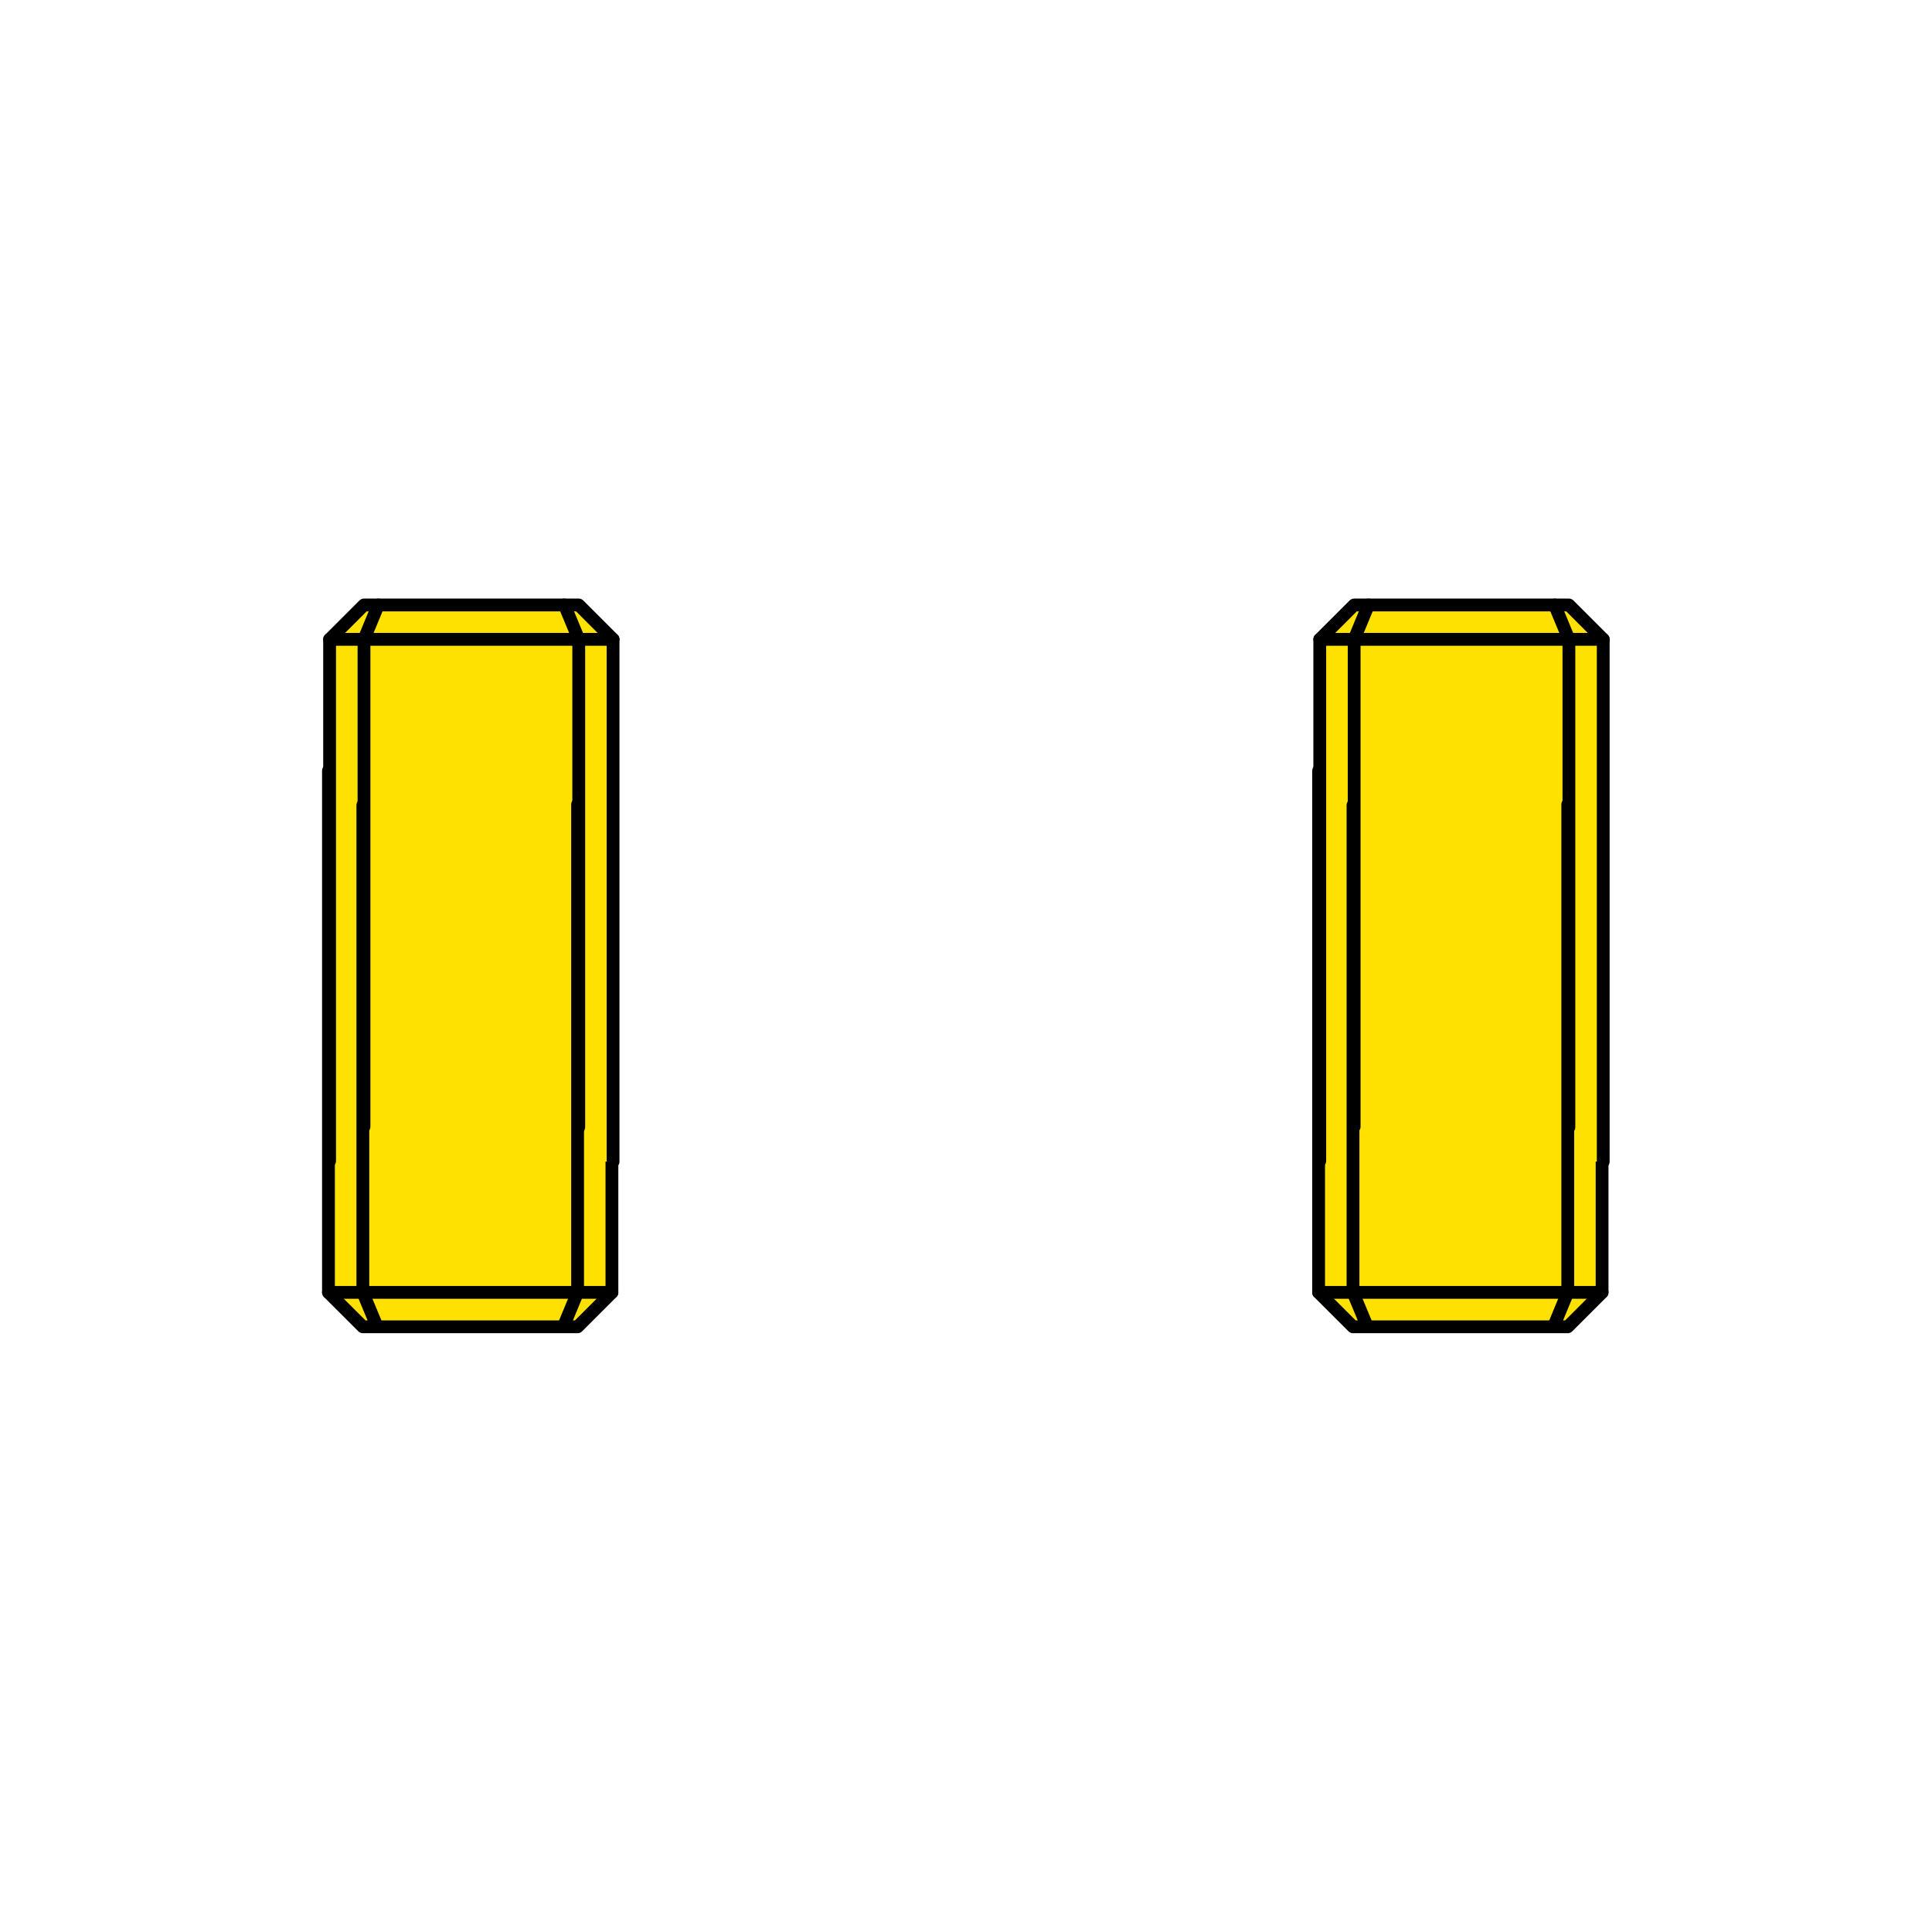 <?xml version="1.0" encoding="UTF-8" standalone="no"?>
<!-- Generator: Adobe Illustrator 16.0.0, SVG Export Plug-In . SVG Version: 6.00 Build 0)  -->

<svg
   xmlns:dc="http://purl.org/dc/elements/1.1/"
   xmlns:cc="http://creativecommons.org/ns#"
   xmlns:rdf="http://www.w3.org/1999/02/22-rdf-syntax-ns#"
   xmlns:svg="http://www.w3.org/2000/svg"
   xmlns="http://www.w3.org/2000/svg"
   xmlns:sodipodi="http://sodipodi.sourceforge.net/DTD/sodipodi-0.dtd"
   xmlns:inkscape="http://www.inkscape.org/namespaces/inkscape"
   version="1.1"
   id="Make2D::visible::lines"
   x="0px"
   y="0px"
   width="800"
   height="800"
   viewBox="0 0 800 800"
   enable-background="new 0 0 841.89 841.89"
   xml:space="preserve"
   inkscape:version="0.91 r13725"
   sodipodi:docname="otto_legs_yellow.svg"
   inkscape:export-filename="/Users/diegotrap/Downloads/otto/legs/otto_legs_orange.png"
   inkscape:export-xdpi="90"
   inkscape:export-ydpi="90"><defs
     id="defs3112" /><sodipodi:namedview
     pagecolor="#ffffff"
     bordercolor="#666666"
     borderopacity="1"
     objecttolerance="10"
     gridtolerance="10"
     guidetolerance="10"
     inkscape:pageopacity="0"
     inkscape:pageshadow="2"
     inkscape:window-width="1190"
     inkscape:window-height="733"
     id="namedview3110"
     showgrid="false"
     inkscape:zoom="0.39643468"
     inkscape:cx="215.28646"
     inkscape:cy="135.55856"
     inkscape:window-x="0"
     inkscape:window-y="46"
     inkscape:window-maximized="0"
     inkscape:current-layer="Make2D::visible::lines" /><g
     id="g4170"
     transform="matrix(1.263,0,0,1.263,-133.114,-267.478)"
     style="stroke:#000000;stroke-opacity:1;fill:#ffe100;fill-opacity:1"><g
       style="fill:#ffe100;fill-opacity:1;stroke:#000000;stroke-opacity:1"
       transform="translate(0,-43.567)"
       id="g4389"><polyline
         style="fill:#ffe100;fill-opacity:1;stroke:#000000;stroke-width:0.689;stroke-linecap:round;stroke-linejoin:round;stroke-opacity:1"
         id="polyline4331"
         points="   516.018,592.27 516.018,564.204 514.168,562.357 513.4,562.357 503.379,562.357 502.615,562.357 500.768,564.204 500.768,592.3     "
         transform="matrix(-6.094,0,0,-6.094,3357.697,4117.342)" /><polyline
         style="fill:#ffe100;fill-opacity:1;stroke:#000000;stroke-width:0.689;stroke-linecap:round;stroke-linejoin:round;stroke-opacity:1"
         id="polyline2874"
         points="   454.611,592.25 454.611,564.187 456.461,562.339 457.227,562.339 467.246,562.339 468.014,562.339 469.861,564.187    469.861,592.284  "
         transform="matrix(6.094,0,0,6.094,-2556.941,-2973.203)" /><g
         style="fill:#ffe100;fill-opacity:1;stroke:#000000;stroke-opacity:1"
         id="g2876"
         transform="matrix(6.094,0,0,6.094,-2556.941,-2973.203)"><line
           style="fill:#ffe100;fill-opacity:1;stroke:#000000;stroke-width:0.689;stroke-linecap:round;stroke-linejoin:round;stroke-opacity:1"
           id="line2878"
           y2="564.187"
           x2="456.461"
           y1="564.187"
           x1="454.611" /><line
           style="fill:#ffe100;fill-opacity:1;stroke:#000000;stroke-width:0.689;stroke-linecap:round;stroke-linejoin:round;stroke-opacity:1"
           id="line2880"
           y2="564.187"
           x2="456.461"
           y1="590.403"
           x1="456.461" /><line
           style="fill:#ffe100;fill-opacity:1;stroke:#000000;stroke-width:0.689;stroke-linecap:round;stroke-linejoin:round;stroke-opacity:1"
           id="line2882"
           y2="564.187"
           x2="468.014"
           y1="564.187"
           x1="469.861" /><line
           style="fill:#ffe100;fill-opacity:1;stroke:#000000;stroke-width:0.689;stroke-linecap:round;stroke-linejoin:round;stroke-opacity:1"
           id="line2884"
           y2="564.187"
           x2="468.014"
           y1="590.435"
           x1="468.014" /><line
           style="fill:#ffe100;fill-opacity:1;stroke:#000000;stroke-width:0.689;stroke-linecap:round;stroke-linejoin:round;stroke-opacity:1"
           id="line2886"
           y2="562.339"
           x2="457.227"
           y1="564.187"
           x1="456.461" /><line
           style="fill:#ffe100;fill-opacity:1;stroke:#000000;stroke-width:0.689;stroke-linecap:round;stroke-linejoin:round;stroke-opacity:1"
           id="line2888"
           y2="564.187"
           x2="456.461"
           y1="564.187"
           x1="468.014" /><line
           style="fill:#ffe100;fill-opacity:1;stroke:#000000;stroke-width:0.689;stroke-linecap:round;stroke-linejoin:round;stroke-opacity:1"
           id="line2890"
           y2="562.339"
           x2="467.246"
           y1="564.187"
           x1="468.014" /></g><g
         style="fill:#ffe100;fill-opacity:1;stroke:#000000;stroke-opacity:1"
         id="g4313"
         transform="matrix(-6.094,0,0,-6.094,3357.697,4117.315)"><line
           style="fill:#ffe100;fill-opacity:1;stroke:#000000;stroke-width:0.689;stroke-linecap:round;stroke-linejoin:round;stroke-opacity:1"
           id="line4315"
           y2="564.204"
           x2="514.168"
           y1="564.204"
           x1="516.018" /><line
           style="fill:#ffe100;fill-opacity:1;stroke:#000000;stroke-width:0.689;stroke-linecap:round;stroke-linejoin:round;stroke-opacity:1"
           id="line4317"
           y2="564.204"
           x2="514.168"
           y1="590.419"
           x1="514.168" /><line
           style="fill:#ffe100;fill-opacity:1;stroke:#000000;stroke-width:0.689;stroke-linecap:round;stroke-linejoin:round;stroke-opacity:1"
           id="line4319"
           y2="564.204"
           x2="502.615"
           y1="564.204"
           x1="500.768" /><line
           style="fill:#ffe100;fill-opacity:1;stroke:#000000;stroke-width:0.689;stroke-linecap:round;stroke-linejoin:round;stroke-opacity:1"
           id="line4321"
           y2="564.204"
           x2="502.615"
           y1="590.452"
           x1="502.615" /><line
           style="fill:#ffe100;fill-opacity:1;stroke:#000000;stroke-width:0.689;stroke-linecap:round;stroke-linejoin:round;stroke-opacity:1"
           id="line4323"
           y2="562.357"
           x2="513.4"
           y1="564.204"
           x1="514.168" /><line
           style="fill:#ffe100;fill-opacity:1;stroke:#000000;stroke-width:0.689;stroke-linecap:round;stroke-linejoin:round;stroke-opacity:1"
           id="line4325"
           y2="564.204"
           x2="514.168"
           y1="564.204"
           x1="502.615" /><line
           style="fill:#ffe100;fill-opacity:1;stroke:#000000;stroke-width:0.689;stroke-linecap:round;stroke-linejoin:round;stroke-opacity:1"
           id="line4327"
           y2="562.357"
           x2="503.379"
           y1="564.204"
           x1="502.615" /></g></g><g
       transform="translate(0,-40)"
       style="fill:#ffe100;fill-opacity:1;stroke:#000000;stroke-opacity:1"
       id="g4369"><polyline
         transform="matrix(-6.094,0,0,-6.094,3682.324,4113.775)"
         points="   516.018,592.27 516.018,564.204 514.168,562.357 513.4,562.357 503.379,562.357 502.615,562.357 500.768,564.204 500.768,592.3     "
         id="polyline4333"
         style="fill:#ffe100;fill-opacity:1;stroke:#000000;stroke-width:0.689;stroke-linecap:round;stroke-linejoin:round;stroke-opacity:1" /><polyline
         transform="matrix(6.094,0,0,6.094,-2232.314,-2976.77)"
         points="   454.611,592.25 454.611,564.187 456.461,562.339 457.227,562.339 467.246,562.339 468.014,562.339 469.861,564.187    469.861,592.284  "
         id="polyline4335"
         style="fill:#ffe100;fill-opacity:1;stroke:#000000;stroke-width:0.689;stroke-linecap:round;stroke-linejoin:round;stroke-opacity:1" /><g
         style="fill:#ffe100;fill-opacity:1;stroke:#000000;stroke-opacity:1"
         transform="matrix(6.094,0,0,6.094,-2232.314,-2976.77)"
         id="g4337"><line
           x1="454.611"
           y1="564.187"
           x2="456.461"
           y2="564.187"
           id="line4339"
           style="fill:#ffe100;fill-opacity:1;stroke:#000000;stroke-width:0.689;stroke-linecap:round;stroke-linejoin:round;stroke-opacity:1" /><line
           x1="456.461"
           y1="590.403"
           x2="456.461"
           y2="564.187"
           id="line4341"
           style="fill:#ffe100;fill-opacity:1;stroke:#000000;stroke-width:0.689;stroke-linecap:round;stroke-linejoin:round;stroke-opacity:1" /><line
           x1="469.861"
           y1="564.187"
           x2="468.014"
           y2="564.187"
           id="line4343"
           style="fill:#ffe100;fill-opacity:1;stroke:#000000;stroke-width:0.689;stroke-linecap:round;stroke-linejoin:round;stroke-opacity:1" /><line
           x1="468.014"
           y1="590.435"
           x2="468.014"
           y2="564.187"
           id="line4345"
           style="fill:#ffe100;fill-opacity:1;stroke:#000000;stroke-width:0.689;stroke-linecap:round;stroke-linejoin:round;stroke-opacity:1" /><line
           x1="456.461"
           y1="564.187"
           x2="457.227"
           y2="562.339"
           id="line4347"
           style="fill:#ffe100;fill-opacity:1;stroke:#000000;stroke-width:0.689;stroke-linecap:round;stroke-linejoin:round;stroke-opacity:1" /><line
           x1="468.014"
           y1="564.187"
           x2="456.461"
           y2="564.187"
           id="line4349"
           style="fill:#ffe100;fill-opacity:1;stroke:#000000;stroke-width:0.689;stroke-linecap:round;stroke-linejoin:round;stroke-opacity:1" /><line
           x1="468.014"
           y1="564.187"
           x2="467.246"
           y2="562.339"
           id="line4351"
           style="fill:#ffe100;fill-opacity:1;stroke:#000000;stroke-width:0.689;stroke-linecap:round;stroke-linejoin:round;stroke-opacity:1" /></g><g
         style="fill:#ffe100;fill-opacity:1;stroke:#000000;stroke-opacity:1"
         transform="matrix(-6.094,0,0,-6.094,3682.324,4113.747)"
         id="g4353"><line
           x1="516.018"
           y1="564.204"
           x2="514.168"
           y2="564.204"
           id="line4355"
           style="fill:#ffe100;fill-opacity:1;stroke:#000000;stroke-width:0.689;stroke-linecap:round;stroke-linejoin:round;stroke-opacity:1" /><line
           x1="514.168"
           y1="590.419"
           x2="514.168"
           y2="564.204"
           id="line4357"
           style="fill:#ffe100;fill-opacity:1;stroke:#000000;stroke-width:0.689;stroke-linecap:round;stroke-linejoin:round;stroke-opacity:1" /><line
           x1="500.768"
           y1="564.204"
           x2="502.615"
           y2="564.204"
           id="line4359"
           style="fill:#ffe100;fill-opacity:1;stroke:#000000;stroke-width:0.689;stroke-linecap:round;stroke-linejoin:round;stroke-opacity:1" /><line
           x1="502.615"
           y1="590.452"
           x2="502.615"
           y2="564.204"
           id="line4361"
           style="fill:#ffe100;fill-opacity:1;stroke:#000000;stroke-width:0.689;stroke-linecap:round;stroke-linejoin:round;stroke-opacity:1" /><line
           x1="514.168"
           y1="564.204"
           x2="513.4"
           y2="562.357"
           id="line4363"
           style="fill:#ffe100;fill-opacity:1;stroke:#000000;stroke-width:0.689;stroke-linecap:round;stroke-linejoin:round;stroke-opacity:1" /><line
           x1="502.615"
           y1="564.204"
           x2="514.168"
           y2="564.204"
           id="line4365"
           style="fill:#ffe100;fill-opacity:1;stroke:#000000;stroke-width:0.689;stroke-linecap:round;stroke-linejoin:round;stroke-opacity:1" /><line
           x1="502.615"
           y1="564.204"
           x2="503.379"
           y2="562.357"
           id="line4367"
           style="fill:#ffe100;fill-opacity:1;stroke:#000000;stroke-width:0.689;stroke-linecap:round;stroke-linejoin:round;stroke-opacity:1" /></g></g></g></svg>